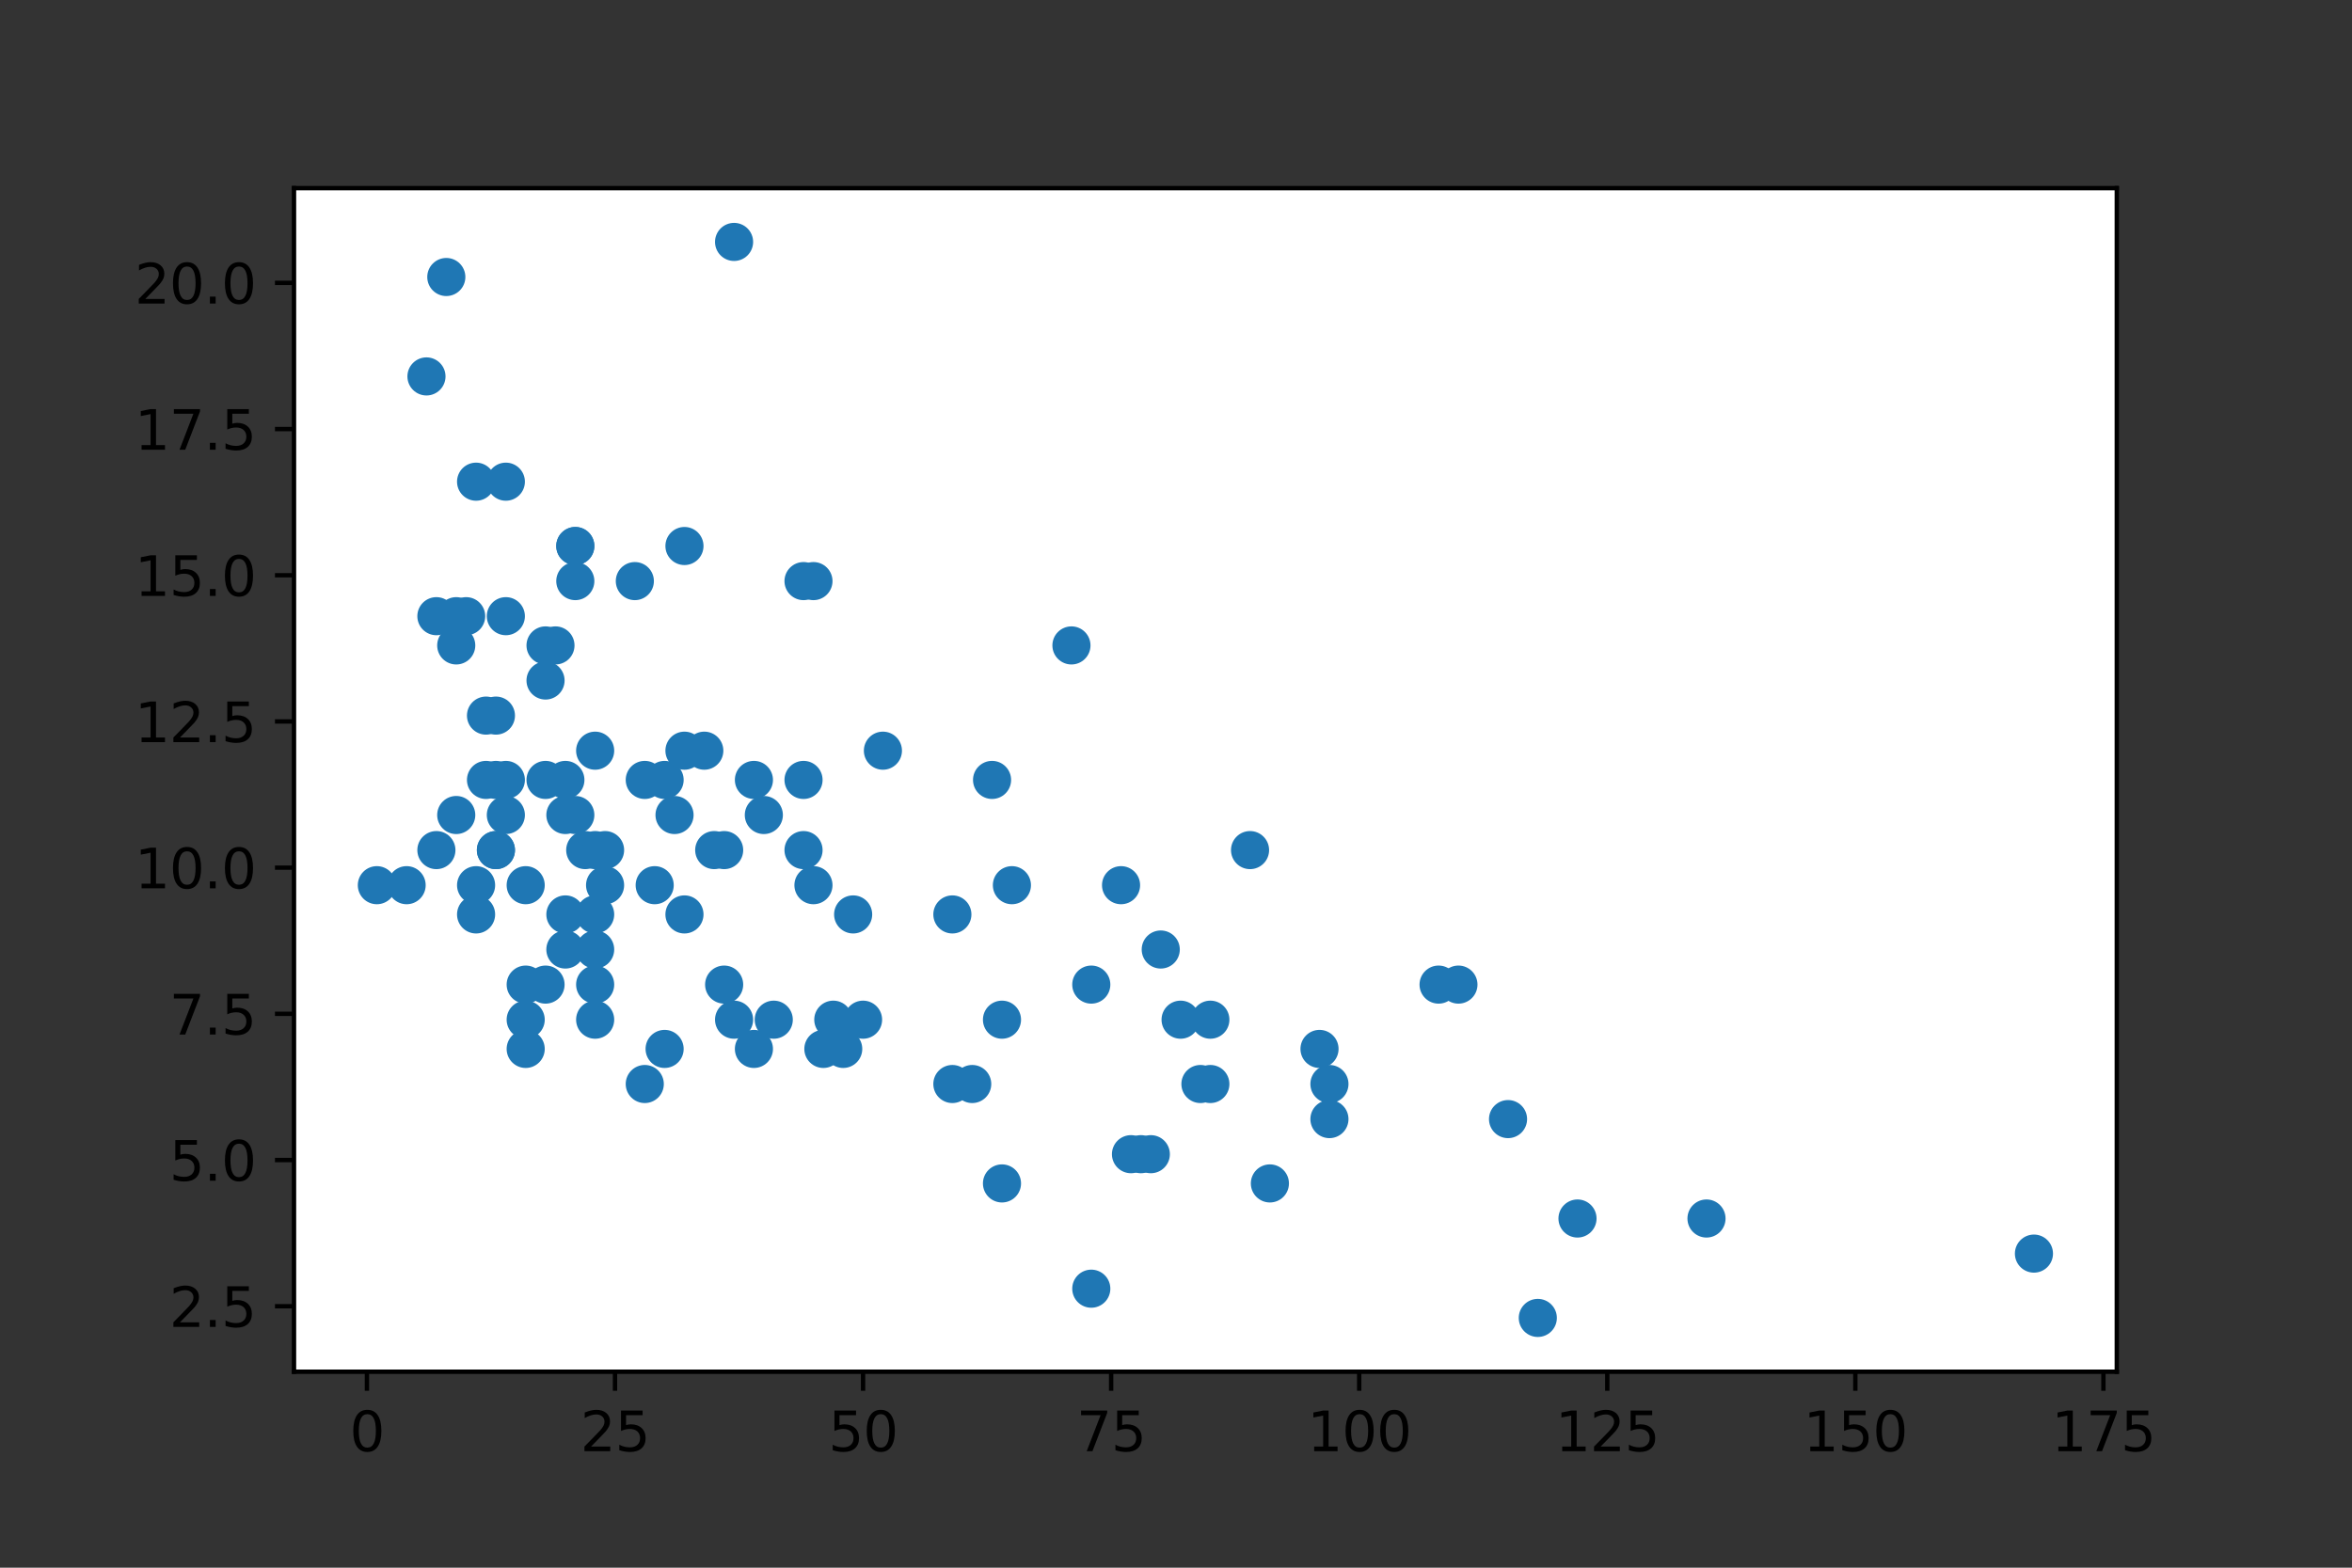 <?xml version="1.0" encoding="utf-8" standalone="no"?>
<!DOCTYPE svg PUBLIC "-//W3C//DTD SVG 1.1//EN"
  "http://www.w3.org/Graphics/SVG/1.1/DTD/svg11.dtd">
<svg xmlns:xlink="http://www.w3.org/1999/xlink" width="432pt" height="288pt" viewBox="0 0 432 288" xmlns="http://www.w3.org/2000/svg" version="1.1">
 <rect x="0" y="0" width="432" height="288" fill="#333333" stroke="none"/>
 <defs>
  <style type="text/css">*{stroke-linejoin: round; stroke-linecap: butt}</style>
 </defs>
 <g id="figure_1">
  <g id="patch_1">
   <path d="M 0 288 
L 432 288 
L 432 0 
L 0 0 
L 0 288 
z
" style="fill: none"/>
  </g>
  <g id="axes_1">
   <g id="patch_2">
    <path d="M 54 252 
L 388.8 252 
L 388.8 34.56 
L 54 34.56 
z
" style="fill: #ffffff"/>
   </g>
   <g id="PathCollection_1">
    <defs>
     <path id="mb0430d3789" d="M 0 3 
C 0.796 3 1.559 2.684 2.121 2.121 
C 2.684 1.559 3 0.796 3 0 
C 3 -0.796 2.684 -1.559 2.121 -2.121 
C 1.559 -2.684 0.796 -3 0 -3 
C -0.796 -3 -1.559 -2.684 -2.121 -2.121 
C -2.684 -1.559 -3 -0.796 -3 0 
C -3 0.796 -2.684 1.559 -2.121 2.121 
C -1.559 2.684 -0.796 3 0 3 
z
" style="stroke: #1f77b4"/>
    </defs>
    <g clip-path="url(#p2997e94d2e)">
     <use xlink:href="#mb0430d3789" x="142.12" y="187.327" style="fill: #1f77b4; stroke: #1f77b4"/>
     <use xlink:href="#mb0430d3789" x="133.007" y="180.881" style="fill: #1f77b4; stroke: #1f77b4"/>
     <use xlink:href="#mb0430d3789" x="89.266" y="131.463" style="fill: #1f77b4; stroke: #1f77b4"/>
     <use xlink:href="#mb0430d3789" x="100.201" y="143.28" style="fill: #1f77b4; stroke: #1f77b4"/>
     <use xlink:href="#mb0430d3789" x="109.314" y="174.435" style="fill: #1f77b4; stroke: #1f77b4"/>
     <use xlink:href="#mb0430d3789" x="102.024" y="118.571" style="fill: #1f77b4; stroke: #1f77b4"/>
     <use xlink:href="#mb0430d3789" x="81.976" y="50.889" style="fill: #1f77b4; stroke: #1f77b4"/>
     <use xlink:href="#mb0430d3789" x="96.556" y="162.618" style="fill: #1f77b4; stroke: #1f77b4"/>
     <use xlink:href="#mb0430d3789" x="87.444" y="167.989" style="fill: #1f77b4; stroke: #1f77b4"/>
     <use xlink:href="#mb0430d3789" x="92.911" y="149.726" style="fill: #1f77b4; stroke: #1f77b4"/>
     <use xlink:href="#mb0430d3789" x="100.201" y="125.017" style="fill: #1f77b4; stroke: #1f77b4"/>
     <use xlink:href="#mb0430d3789" x="92.911" y="143.28" style="fill: #1f77b4; stroke: #1f77b4"/>
     <use xlink:href="#mb0430d3789" x="129.362" y="137.908" style="fill: #1f77b4; stroke: #1f77b4"/>
     <use xlink:href="#mb0430d3789" x="78.331" y="69.153" style="fill: #1f77b4; stroke: #1f77b4"/>
     <use xlink:href="#mb0430d3789" x="122.072" y="143.28" style="fill: #1f77b4; stroke: #1f77b4"/>
     <use xlink:href="#mb0430d3789" x="87.444" y="162.618" style="fill: #1f77b4; stroke: #1f77b4"/>
     <use xlink:href="#mb0430d3789" x="69.218" y="162.618" style="fill: #1f77b4; stroke: #1f77b4"/>
     <use xlink:href="#mb0430d3789" x="87.444" y="88.49" style="fill: #1f77b4; stroke: #1f77b4"/>
     <use xlink:href="#mb0430d3789" x="74.686" y="162.618" style="fill: #1f77b4; stroke: #1f77b4"/>
     <use xlink:href="#mb0430d3789" x="125.717" y="137.908" style="fill: #1f77b4; stroke: #1f77b4"/>
     <use xlink:href="#mb0430d3789" x="109.314" y="137.908" style="fill: #1f77b4; stroke: #1f77b4"/>
     <use xlink:href="#mb0430d3789" x="149.41" y="106.754" style="fill: #1f77b4; stroke: #1f77b4"/>
     <use xlink:href="#mb0430d3789" x="276.987" y="205.59" style="fill: #1f77b4; stroke: #1f77b4"/>
     <use xlink:href="#mb0430d3789" x="134.83" y="187.327" style="fill: #1f77b4; stroke: #1f77b4"/>
     <use xlink:href="#mb0430d3789" x="120.249" y="162.618" style="fill: #1f77b4; stroke: #1f77b4"/>
     <use xlink:href="#mb0430d3789" x="196.796" y="118.571" style="fill: #1f77b4; stroke: #1f77b4"/>
     <use xlink:href="#mb0430d3789" x="138.475" y="143.28" style="fill: #1f77b4; stroke: #1f77b4"/>
     <use xlink:href="#mb0430d3789" x="109.314" y="180.881" style="fill: #1f77b4; stroke: #1f77b4"/>
     <use xlink:href="#mb0430d3789" x="105.669" y="106.754" style="fill: #1f77b4; stroke: #1f77b4"/>
     <use xlink:href="#mb0430d3789" x="134.83" y="44.444" style="fill: #1f77b4; stroke: #1f77b4"/>
     <use xlink:href="#mb0430d3789" x="103.846" y="167.989" style="fill: #1f77b4; stroke: #1f77b4"/>
     <use xlink:href="#mb0430d3789" x="89.266" y="143.28" style="fill: #1f77b4; stroke: #1f77b4"/>
     <use xlink:href="#mb0430d3789" x="91.089" y="156.172" style="fill: #1f77b4; stroke: #1f77b4"/>
     <use xlink:href="#mb0430d3789" x="313.438" y="223.853" style="fill: #1f77b4; stroke: #1f77b4"/>
     <use xlink:href="#mb0430d3789" x="156.7" y="167.989" style="fill: #1f77b4; stroke: #1f77b4"/>
     <use xlink:href="#mb0430d3789" x="125.717" y="167.989" style="fill: #1f77b4; stroke: #1f77b4"/>
     <use xlink:href="#mb0430d3789" x="184.038" y="217.407" style="fill: #1f77b4; stroke: #1f77b4"/>
     <use xlink:href="#mb0430d3789" x="140.297" y="149.726" style="fill: #1f77b4; stroke: #1f77b4"/>
     <use xlink:href="#mb0430d3789" x="207.731" y="212.036" style="fill: #1f77b4; stroke: #1f77b4"/>
     <use xlink:href="#mb0430d3789" x="244.182" y="199.144" style="fill: #1f77b4; stroke: #1f77b4"/>
     <use xlink:href="#mb0430d3789" x="244.182" y="205.59" style="fill: #1f77b4; stroke: #1f77b4"/>
     <use xlink:href="#mb0430d3789" x="222.311" y="187.327" style="fill: #1f77b4; stroke: #1f77b4"/>
     <use xlink:href="#mb0430d3789" x="85.621" y="113.199" style="fill: #1f77b4; stroke: #1f77b4"/>
     <use xlink:href="#mb0430d3789" x="116.604" y="106.754" style="fill: #1f77b4; stroke: #1f77b4"/>
     <use xlink:href="#mb0430d3789" x="80.153" y="113.199" style="fill: #1f77b4; stroke: #1f77b4"/>
     <use xlink:href="#mb0430d3789" x="154.877" y="192.698" style="fill: #1f77b4; stroke: #1f77b4"/>
     <use xlink:href="#mb0430d3789" x="131.184" y="156.172" style="fill: #1f77b4; stroke: #1f77b4"/>
     <use xlink:href="#mb0430d3789" x="178.57" y="199.144" style="fill: #1f77b4; stroke: #1f77b4"/>
     <use xlink:href="#mb0430d3789" x="211.376" y="212.036" style="fill: #1f77b4; stroke: #1f77b4"/>
     <use xlink:href="#mb0430d3789" x="182.215" y="143.28" style="fill: #1f77b4; stroke: #1f77b4"/>
     <use xlink:href="#mb0430d3789" x="96.556" y="192.698" style="fill: #1f77b4; stroke: #1f77b4"/>
     <use xlink:href="#mb0430d3789" x="213.199" y="174.435" style="fill: #1f77b4; stroke: #1f77b4"/>
     <use xlink:href="#mb0430d3789" x="264.23" y="180.881" style="fill: #1f77b4; stroke: #1f77b4"/>
     <use xlink:href="#mb0430d3789" x="103.846" y="174.435" style="fill: #1f77b4; stroke: #1f77b4"/>
     <use xlink:href="#mb0430d3789" x="162.168" y="137.908" style="fill: #1f77b4; stroke: #1f77b4"/>
     <use xlink:href="#mb0430d3789" x="216.844" y="187.327" style="fill: #1f77b4; stroke: #1f77b4"/>
     <use xlink:href="#mb0430d3789" x="158.522" y="187.327" style="fill: #1f77b4; stroke: #1f77b4"/>
     <use xlink:href="#mb0430d3789" x="184.038" y="187.327" style="fill: #1f77b4; stroke: #1f77b4"/>
     <use xlink:href="#mb0430d3789" x="174.925" y="167.989" style="fill: #1f77b4; stroke: #1f77b4"/>
     <use xlink:href="#mb0430d3789" x="138.475" y="192.698" style="fill: #1f77b4; stroke: #1f77b4"/>
     <use xlink:href="#mb0430d3789" x="83.798" y="118.571" style="fill: #1f77b4; stroke: #1f77b4"/>
     <use xlink:href="#mb0430d3789" x="96.556" y="187.327" style="fill: #1f77b4; stroke: #1f77b4"/>
     <use xlink:href="#mb0430d3789" x="289.745" y="223.853" style="fill: #1f77b4; stroke: #1f77b4"/>
     <use xlink:href="#mb0430d3789" x="229.601" y="156.172" style="fill: #1f77b4; stroke: #1f77b4"/>
     <use xlink:href="#mb0430d3789" x="267.875" y="180.881" style="fill: #1f77b4; stroke: #1f77b4"/>
     <use xlink:href="#mb0430d3789" x="147.587" y="143.28" style="fill: #1f77b4; stroke: #1f77b4"/>
     <use xlink:href="#mb0430d3789" x="118.427" y="143.28" style="fill: #1f77b4; stroke: #1f77b4"/>
     <use xlink:href="#mb0430d3789" x="185.861" y="162.618" style="fill: #1f77b4; stroke: #1f77b4"/>
     <use xlink:href="#mb0430d3789" x="107.491" y="156.172" style="fill: #1f77b4; stroke: #1f77b4"/>
     <use xlink:href="#mb0430d3789" x="174.925" y="199.144" style="fill: #1f77b4; stroke: #1f77b4"/>
     <use xlink:href="#mb0430d3789" x="109.314" y="187.327" style="fill: #1f77b4; stroke: #1f77b4"/>
     <use xlink:href="#mb0430d3789" x="123.894" y="149.726" style="fill: #1f77b4; stroke: #1f77b4"/>
     <use xlink:href="#mb0430d3789" x="147.587" y="156.172" style="fill: #1f77b4; stroke: #1f77b4"/>
     <use xlink:href="#mb0430d3789" x="105.669" y="100.308" style="fill: #1f77b4; stroke: #1f77b4"/>
     <use xlink:href="#mb0430d3789" x="83.798" y="113.199" style="fill: #1f77b4; stroke: #1f77b4"/>
     <use xlink:href="#mb0430d3789" x="149.41" y="162.618" style="fill: #1f77b4; stroke: #1f77b4"/>
     <use xlink:href="#mb0430d3789" x="373.582" y="230.299" style="fill: #1f77b4; stroke: #1f77b4"/>
     <use xlink:href="#mb0430d3789" x="200.441" y="180.881" style="fill: #1f77b4; stroke: #1f77b4"/>
     <use xlink:href="#mb0430d3789" x="205.908" y="162.618" style="fill: #1f77b4; stroke: #1f77b4"/>
     <use xlink:href="#mb0430d3789" x="282.455" y="242.116" style="fill: #1f77b4; stroke: #1f77b4"/>
     <use xlink:href="#mb0430d3789" x="220.489" y="199.144" style="fill: #1f77b4; stroke: #1f77b4"/>
     <use xlink:href="#mb0430d3789" x="222.311" y="199.144" style="fill: #1f77b4; stroke: #1f77b4"/>
     <use xlink:href="#mb0430d3789" x="242.359" y="192.698" style="fill: #1f77b4; stroke: #1f77b4"/>
     <use xlink:href="#mb0430d3789" x="209.554" y="212.036" style="fill: #1f77b4; stroke: #1f77b4"/>
     <use xlink:href="#mb0430d3789" x="200.441" y="236.745" style="fill: #1f77b4; stroke: #1f77b4"/>
     <use xlink:href="#mb0430d3789" x="233.246" y="217.407" style="fill: #1f77b4; stroke: #1f77b4"/>
     <use xlink:href="#mb0430d3789" x="153.055" y="187.327" style="fill: #1f77b4; stroke: #1f77b4"/>
     <use xlink:href="#mb0430d3789" x="125.717" y="100.308" style="fill: #1f77b4; stroke: #1f77b4"/>
     <use xlink:href="#mb0430d3789" x="103.846" y="149.726" style="fill: #1f77b4; stroke: #1f77b4"/>
     <use xlink:href="#mb0430d3789" x="109.314" y="156.172" style="fill: #1f77b4; stroke: #1f77b4"/>
     <use xlink:href="#mb0430d3789" x="105.669" y="149.726" style="fill: #1f77b4; stroke: #1f77b4"/>
     <use xlink:href="#mb0430d3789" x="111.137" y="162.618" style="fill: #1f77b4; stroke: #1f77b4"/>
     <use xlink:href="#mb0430d3789" x="147.587" y="106.754" style="fill: #1f77b4; stroke: #1f77b4"/>
     <use xlink:href="#mb0430d3789" x="105.669" y="100.308" style="fill: #1f77b4; stroke: #1f77b4"/>
     <use xlink:href="#mb0430d3789" x="118.427" y="199.144" style="fill: #1f77b4; stroke: #1f77b4"/>
     <use xlink:href="#mb0430d3789" x="83.798" y="149.726" style="fill: #1f77b4; stroke: #1f77b4"/>
     <use xlink:href="#mb0430d3789" x="91.089" y="143.28" style="fill: #1f77b4; stroke: #1f77b4"/>
     <use xlink:href="#mb0430d3789" x="151.232" y="192.698" style="fill: #1f77b4; stroke: #1f77b4"/>
     <use xlink:href="#mb0430d3789" x="100.201" y="118.571" style="fill: #1f77b4; stroke: #1f77b4"/>
     <use xlink:href="#mb0430d3789" x="91.089" y="156.172" style="fill: #1f77b4; stroke: #1f77b4"/>
     <use xlink:href="#mb0430d3789" x="111.137" y="156.172" style="fill: #1f77b4; stroke: #1f77b4"/>
     <use xlink:href="#mb0430d3789" x="96.556" y="180.881" style="fill: #1f77b4; stroke: #1f77b4"/>
     <use xlink:href="#mb0430d3789" x="91.089" y="131.463" style="fill: #1f77b4; stroke: #1f77b4"/>
     <use xlink:href="#mb0430d3789" x="109.314" y="167.989" style="fill: #1f77b4; stroke: #1f77b4"/>
     <use xlink:href="#mb0430d3789" x="133.007" y="156.172" style="fill: #1f77b4; stroke: #1f77b4"/>
     <use xlink:href="#mb0430d3789" x="80.153" y="156.172" style="fill: #1f77b4; stroke: #1f77b4"/>
     <use xlink:href="#mb0430d3789" x="92.911" y="88.49" style="fill: #1f77b4; stroke: #1f77b4"/>
     <use xlink:href="#mb0430d3789" x="122.072" y="192.698" style="fill: #1f77b4; stroke: #1f77b4"/>
     <use xlink:href="#mb0430d3789" x="92.911" y="113.199" style="fill: #1f77b4; stroke: #1f77b4"/>
     <use xlink:href="#mb0430d3789" x="100.201" y="180.881" style="fill: #1f77b4; stroke: #1f77b4"/>
     <use xlink:href="#mb0430d3789" x="103.846" y="143.28" style="fill: #1f77b4; stroke: #1f77b4"/>
    </g>
   </g>
   <g id="matplotlib.axis_1">
    <g id="xtick_1">
     <g id="line2d_1">
      <defs>
       <path id="m57f84793a3" d="M 0 0 
L 0 3.5 
" style="stroke: #000000; stroke-width: 0.8"/>
      </defs>
      <g>
       <use xlink:href="#m57f84793a3" x="67.396" y="252" style="stroke: #000000; stroke-width: 0.8"/>
      </g>
     </g>
     <g id="text_1">
      <!-- 0 -->
      <g transform="translate(64.214 266.598)scale(0.1 -0.1)">
       <defs>
        <path id="DejaVuSans-30" d="M 2034 4250 
Q 1547 4250 1301 3770 
Q 1056 3291 1056 2328 
Q 1056 1369 1301 889 
Q 1547 409 2034 409 
Q 2525 409 2770 889 
Q 3016 1369 3016 2328 
Q 3016 3291 2770 3770 
Q 2525 4250 2034 4250 
z
M 2034 4750 
Q 2819 4750 3233 4129 
Q 3647 3509 3647 2328 
Q 3647 1150 3233 529 
Q 2819 -91 2034 -91 
Q 1250 -91 836 529 
Q 422 1150 422 2328 
Q 422 3509 836 4129 
Q 1250 4750 2034 4750 
z
" transform="scale(0.016)"/>
       </defs>
       <use xlink:href="#DejaVuSans-30"/>
      </g>
     </g>
    </g>
    <g id="xtick_2">
     <g id="line2d_2">
      <g>
       <use xlink:href="#m57f84793a3" x="112.959" y="252" style="stroke: #000000; stroke-width: 0.8"/>
      </g>
     </g>
     <g id="text_2">
      <!-- 25 -->
      <g transform="translate(106.597 266.598)scale(0.1 -0.1)">
       <defs>
        <path id="DejaVuSans-32" d="M 1228 531 
L 3431 531 
L 3431 0 
L 469 0 
L 469 531 
Q 828 903 1448 1529 
Q 2069 2156 2228 2338 
Q 2531 2678 2651 2914 
Q 2772 3150 2772 3378 
Q 2772 3750 2511 3984 
Q 2250 4219 1831 4219 
Q 1534 4219 1204 4116 
Q 875 4013 500 3803 
L 500 4441 
Q 881 4594 1212 4672 
Q 1544 4750 1819 4750 
Q 2544 4750 2975 4387 
Q 3406 4025 3406 3419 
Q 3406 3131 3298 2873 
Q 3191 2616 2906 2266 
Q 2828 2175 2409 1742 
Q 1991 1309 1228 531 
z
" transform="scale(0.016)"/>
        <path id="DejaVuSans-35" d="M 691 4666 
L 3169 4666 
L 3169 4134 
L 1269 4134 
L 1269 2991 
Q 1406 3038 1543 3061 
Q 1681 3084 1819 3084 
Q 2600 3084 3056 2656 
Q 3513 2228 3513 1497 
Q 3513 744 3044 326 
Q 2575 -91 1722 -91 
Q 1428 -91 1123 -41 
Q 819 9 494 109 
L 494 744 
Q 775 591 1075 516 
Q 1375 441 1709 441 
Q 2250 441 2565 725 
Q 2881 1009 2881 1497 
Q 2881 1984 2565 2268 
Q 2250 2553 1709 2553 
Q 1456 2553 1204 2497 
Q 953 2441 691 2322 
L 691 4666 
z
" transform="scale(0.016)"/>
       </defs>
       <use xlink:href="#DejaVuSans-32"/>
       <use xlink:href="#DejaVuSans-35" x="63.623"/>
      </g>
     </g>
    </g>
    <g id="xtick_3">
     <g id="line2d_3">
      <g>
       <use xlink:href="#m57f84793a3" x="158.522" y="252" style="stroke: #000000; stroke-width: 0.8"/>
      </g>
     </g>
     <g id="text_3">
      <!-- 50 -->
      <g transform="translate(152.16 266.598)scale(0.1 -0.1)">
       <use xlink:href="#DejaVuSans-35"/>
       <use xlink:href="#DejaVuSans-30" x="63.623"/>
      </g>
     </g>
    </g>
    <g id="xtick_4">
     <g id="line2d_4">
      <g>
       <use xlink:href="#m57f84793a3" x="204.086" y="252" style="stroke: #000000; stroke-width: 0.8"/>
      </g>
     </g>
     <g id="text_4">
      <!-- 75 -->
      <g transform="translate(197.723 266.598)scale(0.1 -0.1)">
       <defs>
        <path id="DejaVuSans-37" d="M 525 4666 
L 3525 4666 
L 3525 4397 
L 1831 0 
L 1172 0 
L 2766 4134 
L 525 4134 
L 525 4666 
z
" transform="scale(0.016)"/>
       </defs>
       <use xlink:href="#DejaVuSans-37"/>
       <use xlink:href="#DejaVuSans-35" x="63.623"/>
      </g>
     </g>
    </g>
    <g id="xtick_5">
     <g id="line2d_5">
      <g>
       <use xlink:href="#m57f84793a3" x="249.649" y="252" style="stroke: #000000; stroke-width: 0.8"/>
      </g>
     </g>
     <g id="text_5">
      <!-- 100 -->
      <g transform="translate(240.106 266.598)scale(0.1 -0.1)">
       <defs>
        <path id="DejaVuSans-31" d="M 794 531 
L 1825 531 
L 1825 4091 
L 703 3866 
L 703 4441 
L 1819 4666 
L 2450 4666 
L 2450 531 
L 3481 531 
L 3481 0 
L 794 0 
L 794 531 
z
" transform="scale(0.016)"/>
       </defs>
       <use xlink:href="#DejaVuSans-31"/>
       <use xlink:href="#DejaVuSans-30" x="63.623"/>
       <use xlink:href="#DejaVuSans-30" x="127.246"/>
      </g>
     </g>
    </g>
    <g id="xtick_6">
     <g id="line2d_6">
      <g>
       <use xlink:href="#m57f84793a3" x="295.213" y="252" style="stroke: #000000; stroke-width: 0.8"/>
      </g>
     </g>
     <g id="text_6">
      <!-- 125 -->
      <g transform="translate(285.669 266.598)scale(0.1 -0.1)">
       <use xlink:href="#DejaVuSans-31"/>
       <use xlink:href="#DejaVuSans-32" x="63.623"/>
       <use xlink:href="#DejaVuSans-35" x="127.246"/>
      </g>
     </g>
    </g>
    <g id="xtick_7">
     <g id="line2d_7">
      <g>
       <use xlink:href="#m57f84793a3" x="340.776" y="252" style="stroke: #000000; stroke-width: 0.8"/>
      </g>
     </g>
     <g id="text_7">
      <!-- 150 -->
      <g transform="translate(331.232 266.598)scale(0.1 -0.1)">
       <use xlink:href="#DejaVuSans-31"/>
       <use xlink:href="#DejaVuSans-35" x="63.623"/>
       <use xlink:href="#DejaVuSans-30" x="127.246"/>
      </g>
     </g>
    </g>
    <g id="xtick_8">
     <g id="line2d_8">
      <g>
       <use xlink:href="#m57f84793a3" x="386.34" y="252" style="stroke: #000000; stroke-width: 0.8"/>
      </g>
     </g>
     <g id="text_8">
      <!-- 175 -->
      <g transform="translate(376.796 266.598)scale(0.1 -0.1)">
       <use xlink:href="#DejaVuSans-31"/>
       <use xlink:href="#DejaVuSans-37" x="63.623"/>
       <use xlink:href="#DejaVuSans-35" x="127.246"/>
      </g>
     </g>
    </g>
   </g>
   <g id="matplotlib.axis_2">
    <g id="ytick_1">
     <g id="line2d_9">
      <defs>
       <path id="mf0f6c1a476" d="M 0 0 
L -3.5 0 
" style="stroke: #000000; stroke-width: 0.8"/>
      </defs>
      <g>
       <use xlink:href="#mf0f6c1a476" x="54" y="239.968" style="stroke: #000000; stroke-width: 0.8"/>
      </g>
     </g>
     <g id="text_9">
      <!-- 2.5 -->
      <g transform="translate(31.097 243.767)scale(0.1 -0.1)">
       <defs>
        <path id="DejaVuSans-2e" d="M 684 794 
L 1344 794 
L 1344 0 
L 684 0 
L 684 794 
z
" transform="scale(0.016)"/>
       </defs>
       <use xlink:href="#DejaVuSans-32"/>
       <use xlink:href="#DejaVuSans-2e" x="63.623"/>
       <use xlink:href="#DejaVuSans-35" x="95.41"/>
      </g>
     </g>
    </g>
    <g id="ytick_2">
     <g id="line2d_10">
      <g>
       <use xlink:href="#mf0f6c1a476" x="54" y="213.11" style="stroke: #000000; stroke-width: 0.8"/>
      </g>
     </g>
     <g id="text_10">
      <!-- 5.0 -->
      <g transform="translate(31.097 216.909)scale(0.1 -0.1)">
       <use xlink:href="#DejaVuSans-35"/>
       <use xlink:href="#DejaVuSans-2e" x="63.623"/>
       <use xlink:href="#DejaVuSans-30" x="95.41"/>
      </g>
     </g>
    </g>
    <g id="ytick_3">
     <g id="line2d_11">
      <g>
       <use xlink:href="#mf0f6c1a476" x="54" y="186.252" style="stroke: #000000; stroke-width: 0.8"/>
      </g>
     </g>
     <g id="text_11">
      <!-- 7.5 -->
      <g transform="translate(31.097 190.052)scale(0.1 -0.1)">
       <use xlink:href="#DejaVuSans-37"/>
       <use xlink:href="#DejaVuSans-2e" x="63.623"/>
       <use xlink:href="#DejaVuSans-35" x="95.41"/>
      </g>
     </g>
    </g>
    <g id="ytick_4">
     <g id="line2d_12">
      <g>
       <use xlink:href="#mf0f6c1a476" x="54" y="159.395" style="stroke: #000000; stroke-width: 0.8"/>
      </g>
     </g>
     <g id="text_12">
      <!-- 10.0 -->
      <g transform="translate(24.734 163.194)scale(0.1 -0.1)">
       <use xlink:href="#DejaVuSans-31"/>
       <use xlink:href="#DejaVuSans-30" x="63.623"/>
       <use xlink:href="#DejaVuSans-2e" x="127.246"/>
       <use xlink:href="#DejaVuSans-30" x="159.033"/>
      </g>
     </g>
    </g>
    <g id="ytick_5">
     <g id="line2d_13">
      <g>
       <use xlink:href="#mf0f6c1a476" x="54" y="132.537" style="stroke: #000000; stroke-width: 0.8"/>
      </g>
     </g>
     <g id="text_13">
      <!-- 12.5 -->
      <g transform="translate(24.734 136.336)scale(0.1 -0.1)">
       <use xlink:href="#DejaVuSans-31"/>
       <use xlink:href="#DejaVuSans-32" x="63.623"/>
       <use xlink:href="#DejaVuSans-2e" x="127.246"/>
       <use xlink:href="#DejaVuSans-35" x="159.033"/>
      </g>
     </g>
    </g>
    <g id="ytick_6">
     <g id="line2d_14">
      <g>
       <use xlink:href="#mf0f6c1a476" x="54" y="105.679" style="stroke: #000000; stroke-width: 0.8"/>
      </g>
     </g>
     <g id="text_14">
      <!-- 15.0 -->
      <g transform="translate(24.734 109.478)scale(0.1 -0.1)">
       <use xlink:href="#DejaVuSans-31"/>
       <use xlink:href="#DejaVuSans-35" x="63.623"/>
       <use xlink:href="#DejaVuSans-2e" x="127.246"/>
       <use xlink:href="#DejaVuSans-30" x="159.033"/>
      </g>
     </g>
    </g>
    <g id="ytick_7">
     <g id="line2d_15">
      <g>
       <use xlink:href="#mf0f6c1a476" x="54" y="78.822" style="stroke: #000000; stroke-width: 0.8"/>
      </g>
     </g>
     <g id="text_15">
      <!-- 17.5 -->
      <g transform="translate(24.734 82.621)scale(0.1 -0.1)">
       <use xlink:href="#DejaVuSans-31"/>
       <use xlink:href="#DejaVuSans-37" x="63.623"/>
       <use xlink:href="#DejaVuSans-2e" x="127.246"/>
       <use xlink:href="#DejaVuSans-35" x="159.033"/>
      </g>
     </g>
    </g>
    <g id="ytick_8">
     <g id="line2d_16">
      <g>
       <use xlink:href="#mf0f6c1a476" x="54" y="51.964" style="stroke: #000000; stroke-width: 0.8"/>
      </g>
     </g>
     <g id="text_16">
      <!-- 20.0 -->
      <g transform="translate(24.734 55.763)scale(0.1 -0.1)">
       <use xlink:href="#DejaVuSans-32"/>
       <use xlink:href="#DejaVuSans-30" x="63.623"/>
       <use xlink:href="#DejaVuSans-2e" x="127.246"/>
       <use xlink:href="#DejaVuSans-30" x="159.033"/>
      </g>
     </g>
    </g>
   </g>
   <g id="patch_3">
    <path d="M 54 252 
L 54 34.56 
" style="fill: none; stroke: #000000; stroke-width: 0.8; stroke-linejoin: miter; stroke-linecap: square"/>
   </g>
   <g id="patch_4">
    <path d="M 388.8 252 
L 388.8 34.56 
" style="fill: none; stroke: #000000; stroke-width: 0.8; stroke-linejoin: miter; stroke-linecap: square"/>
   </g>
   <g id="patch_5">
    <path d="M 54 252 
L 388.8 252 
" style="fill: none; stroke: #000000; stroke-width: 0.8; stroke-linejoin: miter; stroke-linecap: square"/>
   </g>
   <g id="patch_6">
    <path d="M 54 34.56 
L 388.8 34.56 
" style="fill: none; stroke: #000000; stroke-width: 0.8; stroke-linejoin: miter; stroke-linecap: square"/>
   </g>
  </g>
 </g>
 <defs>
  <clipPath id="p2997e94d2e">
   <rect x="54" y="34.56" width="334.8" height="217.44"/>
  </clipPath>
 </defs>
</svg>
